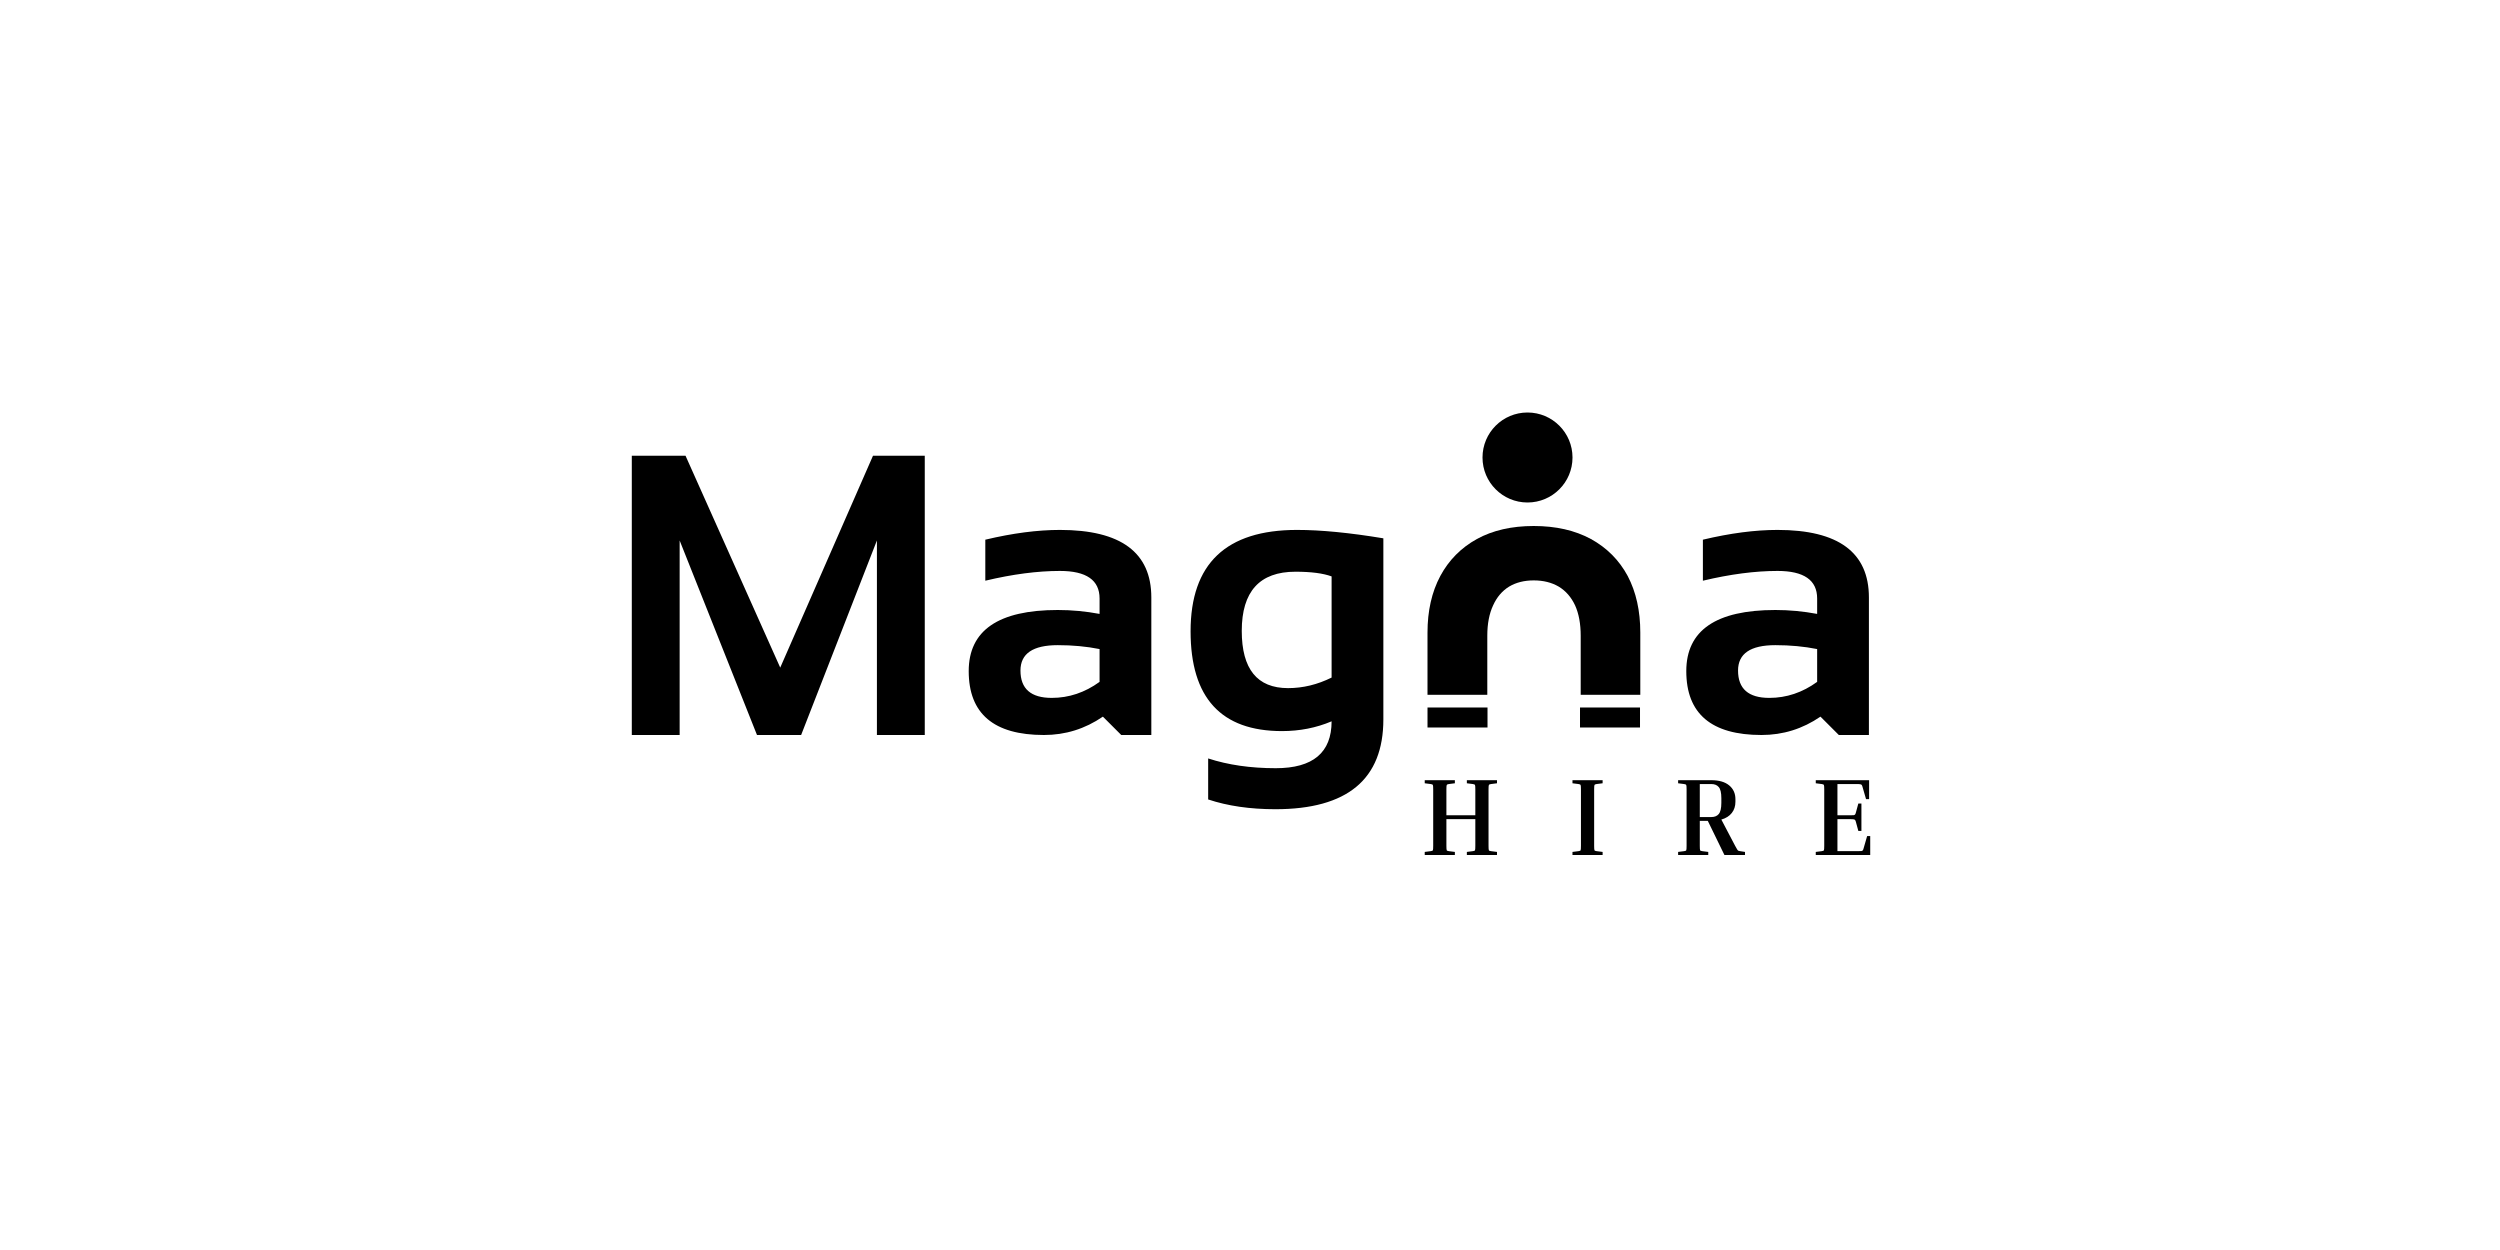 <svg width="1000" height="500" viewBox="0 0 1000 500" fill="none" xmlns="http://www.w3.org/2000/svg">
<rect width="1000" height="500" fill="white"/>
<path d="M252.719 294V182.281H274.203L312.094 267.047L349.203 182.281H369.906V294H350.766V216.188L320.453 294H302.797L271.859 216.188V294H252.719ZM387.484 268.453C387.484 252.151 399.359 244 423.109 244C428.682 244 434.255 244.521 439.828 245.562V239.391C439.828 232.047 434.542 228.375 423.969 228.375C415.01 228.375 405.062 229.677 394.125 232.281V215.875C405.062 213.271 415.01 211.969 423.969 211.969C448.344 211.969 460.531 220.979 460.531 239V294H448.5L441.156 286.656C434.021 291.552 426.156 294 417.562 294C397.51 294 387.484 285.484 387.484 268.453ZM439.828 259.625C434.62 258.583 429.047 258.062 423.109 258.062C413.161 258.062 408.188 261.448 408.188 268.219C408.188 275.51 412.354 279.156 420.688 279.156C427.562 279.156 433.943 277.021 439.828 272.75V259.625ZM532.641 230.562C529.255 229.312 524.438 228.688 518.188 228.688C503.865 228.688 496.703 236.578 496.703 252.359C496.703 267.62 502.875 275.25 515.219 275.25C521.156 275.25 526.964 273.844 532.641 271.031V230.562ZM553.344 287.75C553.344 311.708 538.943 323.688 510.141 323.688C500.036 323.688 491.078 322.385 483.266 319.781V303.375C491.234 305.979 500.245 307.281 510.297 307.281C525.193 307.281 532.641 301.031 532.641 288.531C526.495 291.135 519.88 292.438 512.797 292.438C488.422 292.438 476.234 279.13 476.234 252.516C476.234 225.484 490.427 211.969 518.812 211.969C528.344 211.969 539.854 213.089 553.344 215.328V287.75ZM674.516 268.453C674.516 252.151 686.391 244 710.141 244C715.714 244 721.286 244.521 726.859 245.562V239.391C726.859 232.047 721.573 228.375 711 228.375C702.042 228.375 692.094 229.677 681.156 232.281V215.875C692.094 213.271 702.042 211.969 711 211.969C735.375 211.969 747.562 220.979 747.562 239V294H735.531L728.188 286.656C721.052 291.552 713.188 294 704.594 294C684.542 294 674.516 285.484 674.516 268.453ZM726.859 259.625C721.651 258.583 716.078 258.062 710.141 258.062C700.193 258.062 695.219 261.448 695.219 268.219C695.219 275.51 699.385 279.156 707.719 279.156C714.594 279.156 720.974 277.021 726.859 272.75V259.625Z" fill="black"/>
<path d="M594.92 277.92L571 277.92L571 253.04C571 244.347 572.707 236.8 576.12 230.4C579.533 224.053 584.413 219.12 590.76 215.6C597.107 212.133 604.68 210.4 613.48 210.4C622.333 210.4 629.96 212.133 636.36 215.6C642.76 219.12 647.667 224.053 651.08 230.4C654.44 236.8 656.12 244.347 656.12 253.04L656.12 277.92L632.28 277.92L632.28 254.32C632.28 249.52 631.533 245.467 630.04 242.16C628.493 238.853 626.307 236.347 623.48 234.64C620.653 232.987 617.32 232.16 613.48 232.16C609.693 232.16 606.413 232.987 603.64 234.64C600.867 236.347 598.733 238.853 597.24 242.16C595.693 245.467 594.92 249.52 594.92 254.32L594.92 277.92Z" fill="black"/>
<rect x="571.003" y="283" width="24" height="8" fill="black"/>
<rect x="632.003" y="283" width="24" height="8" fill="black"/>
<path d="M598.8 340.768V342H586.744V340.768L589.164 340.46C589.633 340.401 589.912 340.284 590 340.108C590.088 339.903 590.132 339.301 590.132 338.304V327.656H578.56V338.304C578.56 339.301 578.604 339.903 578.692 340.108C578.78 340.284 579.059 340.401 579.528 340.46L581.948 340.768V342H569.892V340.768L572.312 340.46C572.781 340.401 573.06 340.284 573.148 340.108C573.236 339.903 573.28 339.301 573.28 338.304V315.776C573.28 314.779 573.236 314.192 573.148 314.016C573.06 313.811 572.781 313.679 572.312 313.62L569.892 313.312V312.08H581.948V313.312L579.528 313.62C579.059 313.679 578.78 313.811 578.692 314.016C578.604 314.192 578.56 314.779 578.56 315.776V326.116H590.132V315.776C590.132 314.779 590.088 314.192 590 314.016C589.912 313.811 589.633 313.679 589.164 313.62L586.744 313.312V312.08H598.8V313.312L596.38 313.62C595.911 313.679 595.632 313.811 595.544 314.016C595.456 314.192 595.412 314.779 595.412 315.776V338.304C595.412 339.301 595.456 339.903 595.544 340.108C595.632 340.284 595.911 340.401 596.38 340.46L598.8 340.768ZM628.991 313.312V312.08H641.047V313.312L638.627 313.62C638.158 313.679 637.879 313.811 637.791 314.016C637.703 314.192 637.659 314.779 637.659 315.776V338.304C637.659 339.301 637.703 339.903 637.791 340.108C637.879 340.284 638.158 340.401 638.627 340.46L641.047 340.768V342H628.991V340.768L631.411 340.46C631.881 340.401 632.159 340.284 632.247 340.108C632.335 339.903 632.379 339.301 632.379 338.304V315.776C632.379 314.779 632.335 314.192 632.247 314.016C632.159 313.811 631.881 313.679 631.411 313.62L628.991 313.312ZM671.247 313.312V312.08H684.535C687.615 312.08 689.991 312.769 691.663 314.148C693.335 315.527 694.171 317.375 694.171 319.692V320.704C694.171 322.464 693.687 323.96 692.719 325.192C691.751 326.424 690.357 327.304 688.539 327.832L694.039 338.304C694.391 338.949 694.655 339.419 694.831 339.712C695.007 340.005 695.168 340.196 695.315 340.284C695.491 340.343 695.725 340.401 696.019 340.46L697.999 340.768V342H689.771L683.127 328.36H679.915V338.304C679.915 339.301 679.959 339.903 680.047 340.108C680.135 340.284 680.413 340.401 680.883 340.46L683.303 340.768V342H671.247V340.768L673.667 340.46C674.136 340.401 674.415 340.284 674.503 340.108C674.591 339.903 674.635 339.301 674.635 338.304V315.776C674.635 314.779 674.591 314.192 674.503 314.016C674.415 313.811 674.136 313.679 673.667 313.62L671.247 313.312ZM684.535 313.62H679.915V326.82H684.535C685.825 326.82 686.808 326.424 687.483 325.632C688.187 324.811 688.539 323.315 688.539 321.144V319.252C688.539 317.081 688.187 315.6 687.483 314.808C686.808 314.016 685.825 313.62 684.535 313.62ZM746.855 334.432H748.087V342H726.307V340.768L728.727 340.46C729.196 340.401 729.475 340.284 729.563 340.108C729.651 339.903 729.695 339.301 729.695 338.304V315.776C729.695 314.779 729.651 314.192 729.563 314.016C729.475 313.811 729.196 313.679 728.727 313.62L726.307 313.312V312.08H747.647V319.648H746.415L745.007 314.764C744.919 314.412 744.816 314.163 744.699 314.016C744.611 313.84 744.42 313.737 744.127 313.708C743.834 313.649 743.335 313.62 742.631 313.62H734.975V326.116H739.991C740.695 326.116 741.194 326.101 741.487 326.072C741.78 326.013 741.971 325.911 742.059 325.764C742.176 325.588 742.279 325.324 742.367 324.972L743.335 321.408H744.567V332.364H743.335L742.367 328.8C742.279 328.448 742.176 328.199 742.059 328.052C741.971 327.876 741.78 327.773 741.487 327.744C741.194 327.685 740.695 327.656 739.991 327.656H734.975V340.46H743.071C743.775 340.46 744.274 340.445 744.567 340.416C744.86 340.357 745.051 340.255 745.139 340.108C745.256 339.932 745.359 339.668 745.447 339.316L746.855 334.432Z" fill="black"/>
<circle cx="611.003" cy="183" r="18" fill="black"/>
</svg>
